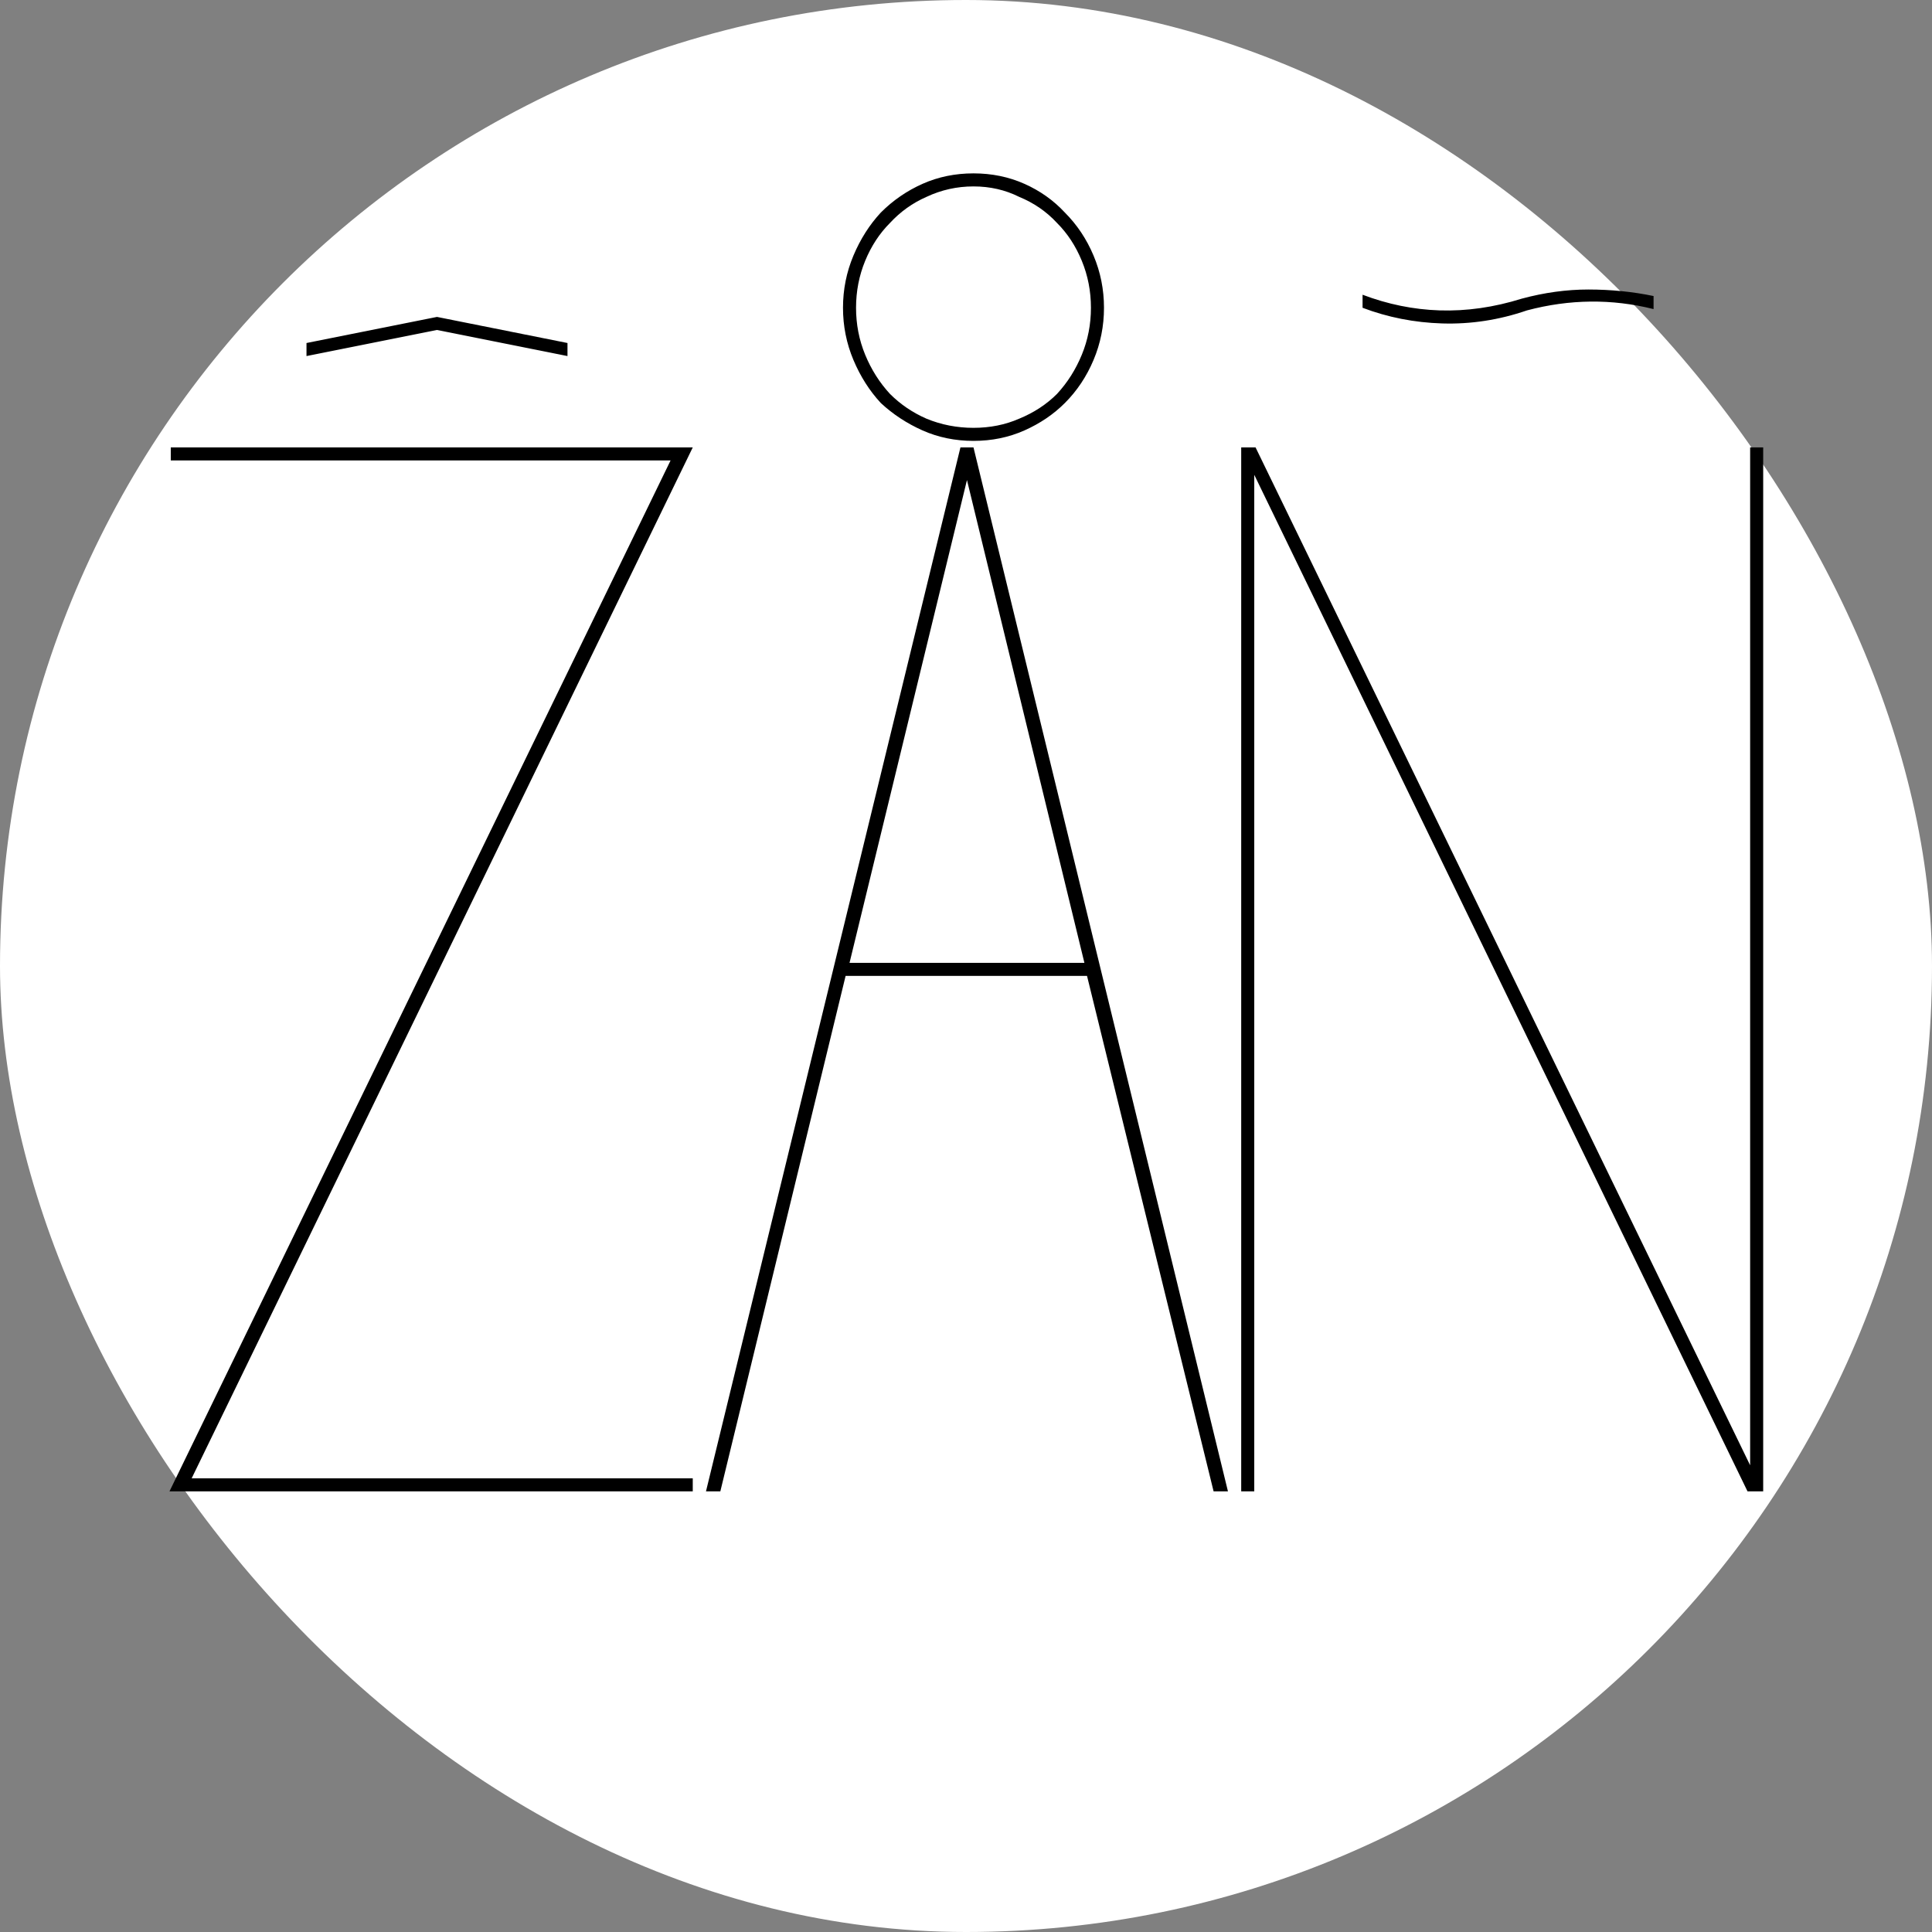 <svg width="114" height="114" viewBox="0 0 114 114" fill="none" xmlns="http://www.w3.org/2000/svg">
<rect x="0" y="0" width="114" height="114" fill="#808080" stroke="none"/>
<rect width="114" height="114" rx="57" fill="white"/>
<path d="M10.077 26.4H40.877L11.309 87.23H40.877V88H10L39.568 27.17H10.077V26.4ZM33.485 20.24V21.01L25.785 19.47L18.085 21.01V20.24L25.785 18.7L33.485 20.24ZM64.141 57.585H49.896L42.504 88H41.657L56.672 26.4H57.442L72.457 88H71.61L64.141 57.585ZM50.127 56.815H63.987L57.057 28.325L50.127 56.815ZM49.742 18.161C49.742 17.083 49.948 16.056 50.358 15.081C50.769 14.106 51.308 13.259 51.975 12.54C52.694 11.821 53.515 11.257 54.439 10.846C55.363 10.435 56.364 10.23 57.442 10.23C58.52 10.23 59.521 10.435 60.445 10.846C61.369 11.257 62.165 11.821 62.832 12.54C63.551 13.259 64.116 14.106 64.526 15.081C64.937 16.056 65.142 17.083 65.142 18.161C65.142 19.239 64.937 20.266 64.526 21.241C64.116 22.216 63.551 23.063 62.832 23.782C62.165 24.449 61.369 24.988 60.445 25.399C59.521 25.81 58.52 26.015 57.442 26.015C56.364 26.015 55.363 25.81 54.439 25.399C53.515 24.988 52.694 24.449 51.975 23.782C51.308 23.063 50.769 22.216 50.358 21.241C49.948 20.266 49.742 19.239 49.742 18.161ZM50.512 18.161C50.512 19.136 50.692 20.06 51.051 20.933C51.411 21.806 51.898 22.576 52.514 23.243C53.13 23.859 53.849 24.347 54.67 24.706C55.543 25.065 56.467 25.245 57.442 25.245C58.418 25.245 59.316 25.065 60.137 24.706C61.01 24.347 61.754 23.859 62.37 23.243C62.986 22.576 63.474 21.806 63.833 20.933C64.193 20.06 64.372 19.136 64.372 18.161C64.372 17.186 64.193 16.262 63.833 15.389C63.474 14.516 62.986 13.772 62.37 13.156C61.754 12.489 61.01 11.975 60.137 11.616C59.316 11.205 58.418 11 57.442 11C56.467 11 55.543 11.205 54.67 11.616C53.849 11.975 53.13 12.489 52.514 13.156C51.898 13.772 51.411 14.516 51.051 15.389C50.692 16.262 50.512 17.186 50.512 18.161ZM73.239 26.4H74.086L103.269 86.46V26.4H104.039V88H103.115L74.009 28.017V88H73.239V26.4ZM90.102 18.315C88.46 18.88 86.791 19.136 85.097 19.085C83.455 19.034 81.889 18.726 80.4 18.161V17.391C81.889 17.956 83.403 18.264 84.943 18.315C86.535 18.366 88.152 18.135 89.794 17.622C91.129 17.263 92.438 17.083 93.721 17.083C95.056 17.083 96.339 17.211 97.571 17.468V18.238C95.107 17.622 92.618 17.648 90.102 18.315Z" fill="black"/>
</svg>
